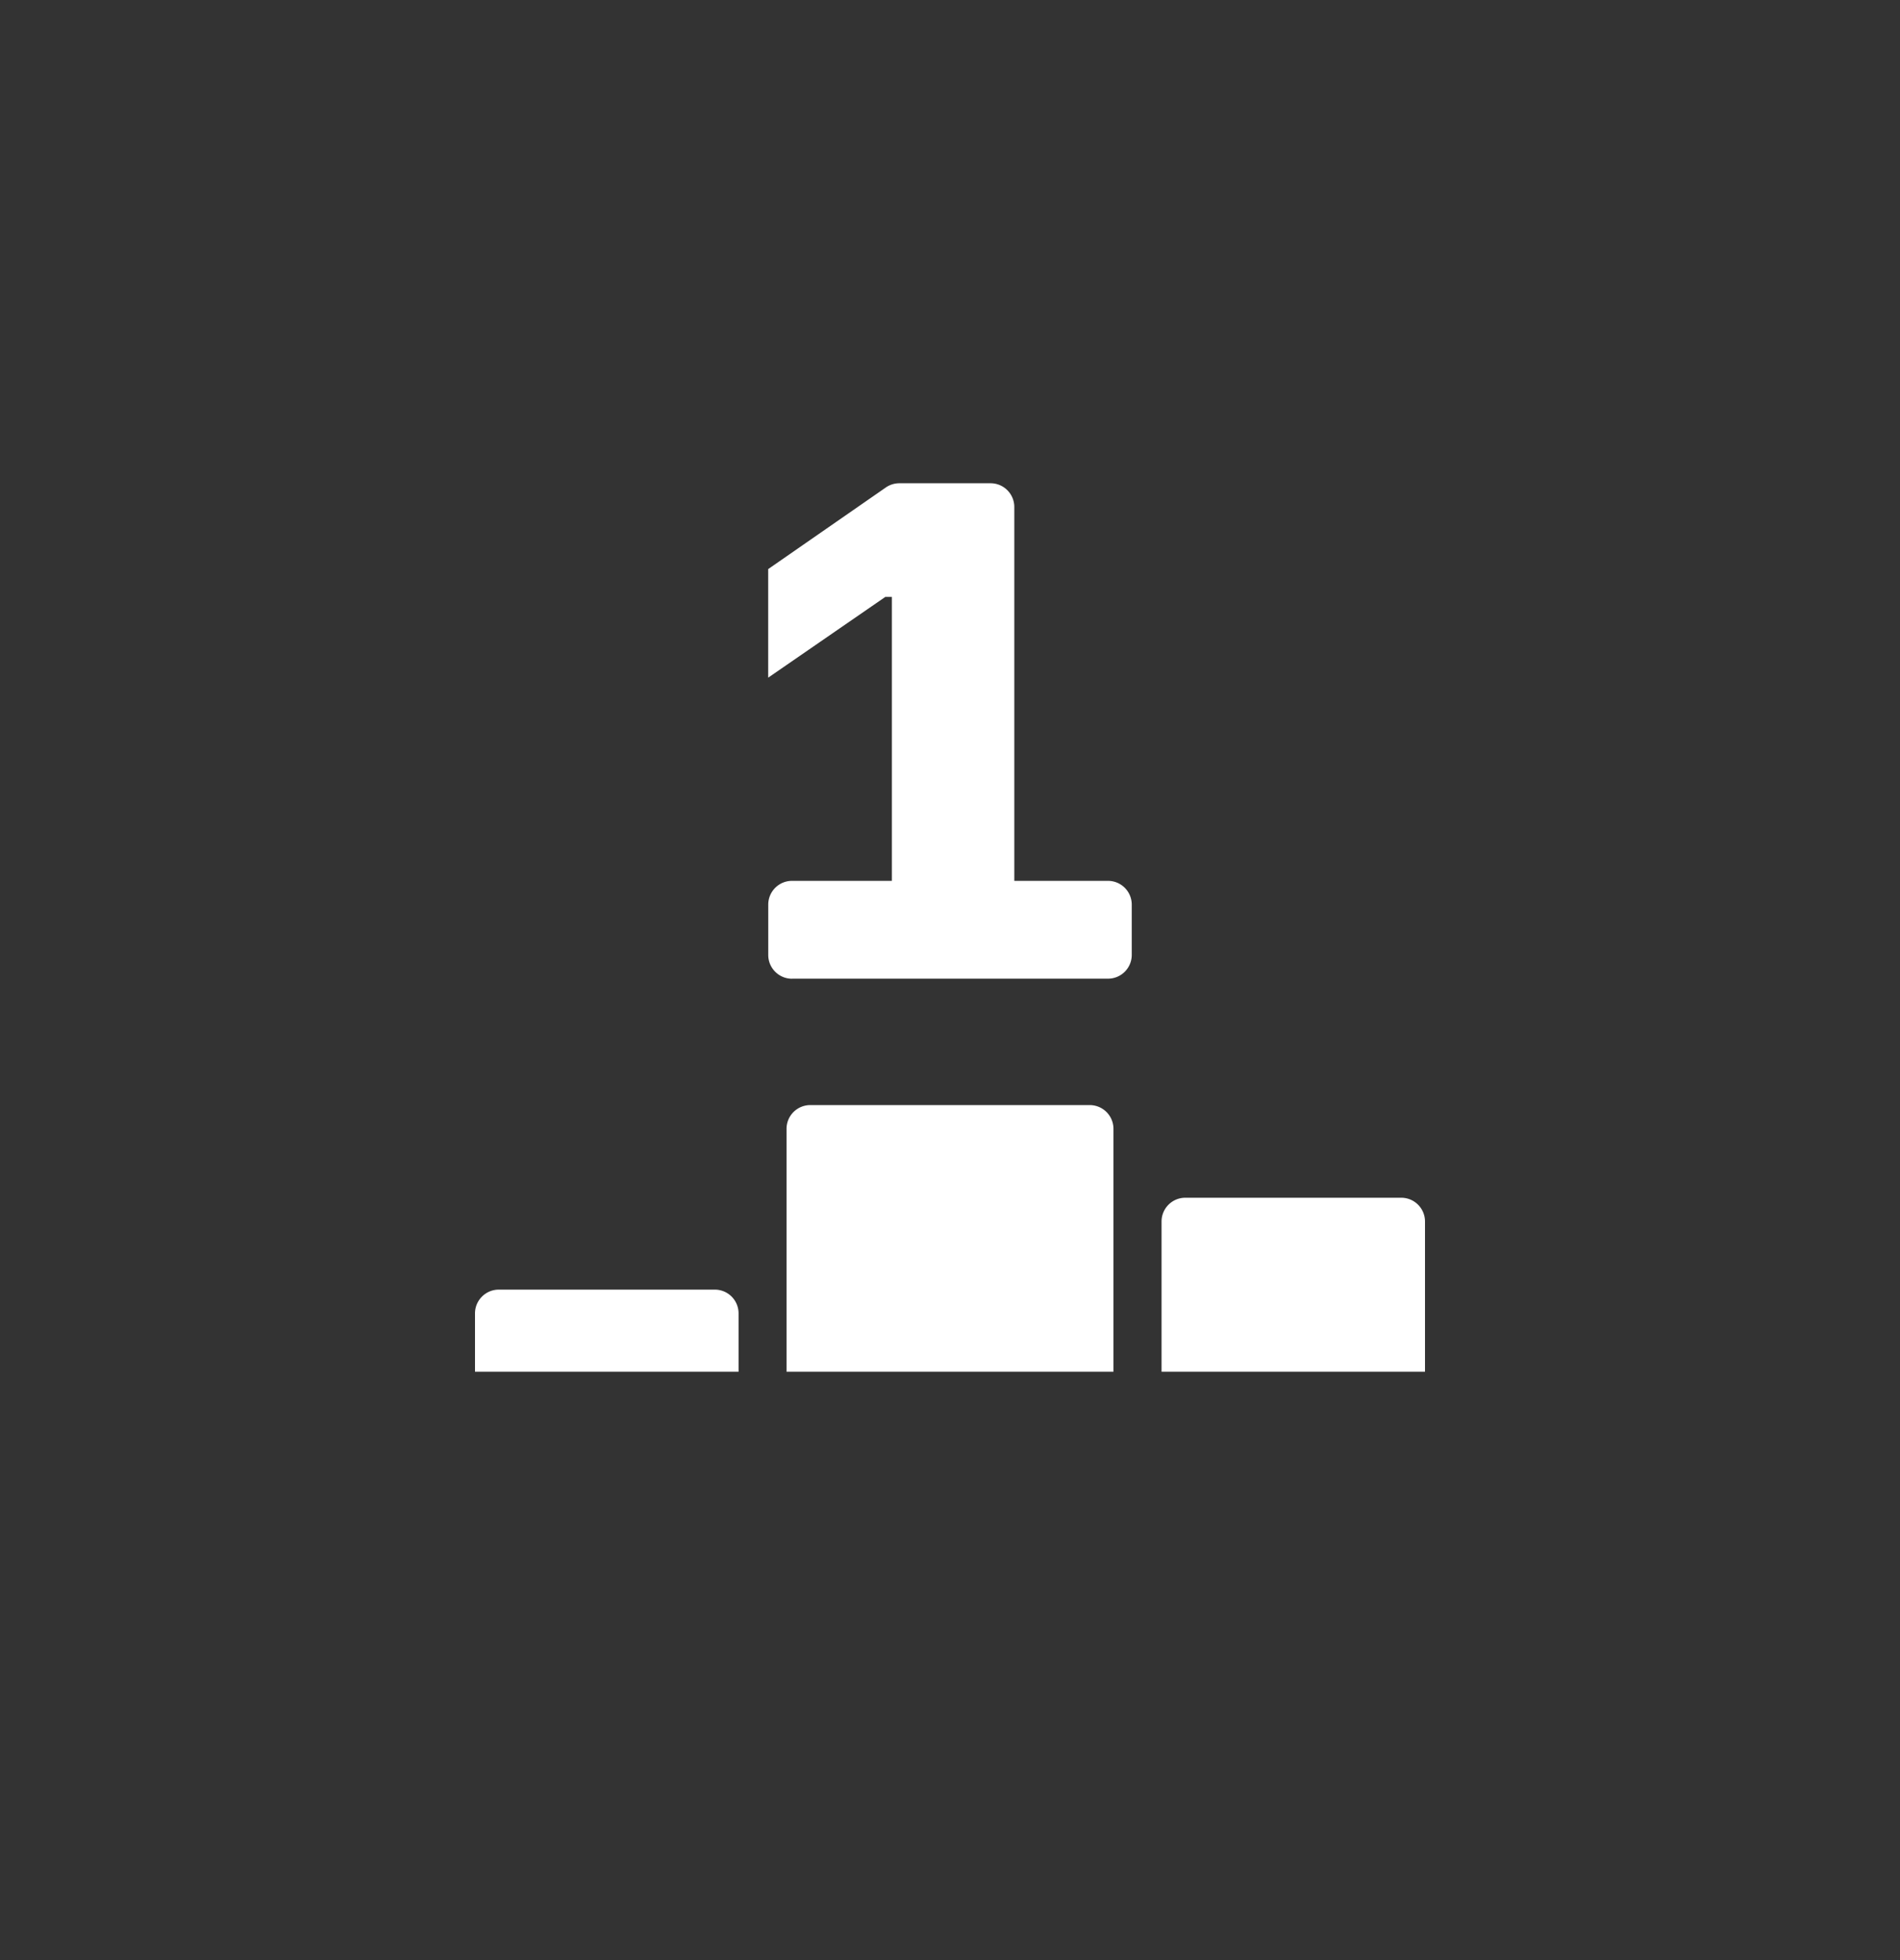 <svg xmlns="http://www.w3.org/2000/svg" fill="none" viewBox="0 0 32 33">
  <rect x="0" y="0" width="32" height="33" fill="#333333" stroke="none"/>
  <path fill="#fff" fill-rule="evenodd"
    d="M19.563 23.095H24v-2.53a.4.4 0 0 0-.4-.4h-3.637a.4.4 0 0 0-.4.4v2.53Zm-7.524-1.383a.4.4 0 0 1 .4.4v.983H8v-.983c0-.22.18-.4.4-.4h3.64Z"
    clip-rule="evenodd" />
  <path fill="#fff"
    d="M13.247 23.095h5.506v-4.09a.4.4 0 0 0-.4-.4h-4.706a.4.4 0 0 0-.4.4v4.09Zm.092-6.618h5.322a.4.4 0 0 0 .4-.4v-.847a.4.4 0 0 0-.4-.4h-1.578V8.536a.4.4 0 0 0-.4-.4h-1.537a.4.4 0 0 0-.228.072l-1.98 1.373v1.828l1.972-1.359h.111v4.78h-1.682a.4.4 0 0 0-.4.4v.848c0 .22.179.4.4.4Z" />
</svg>